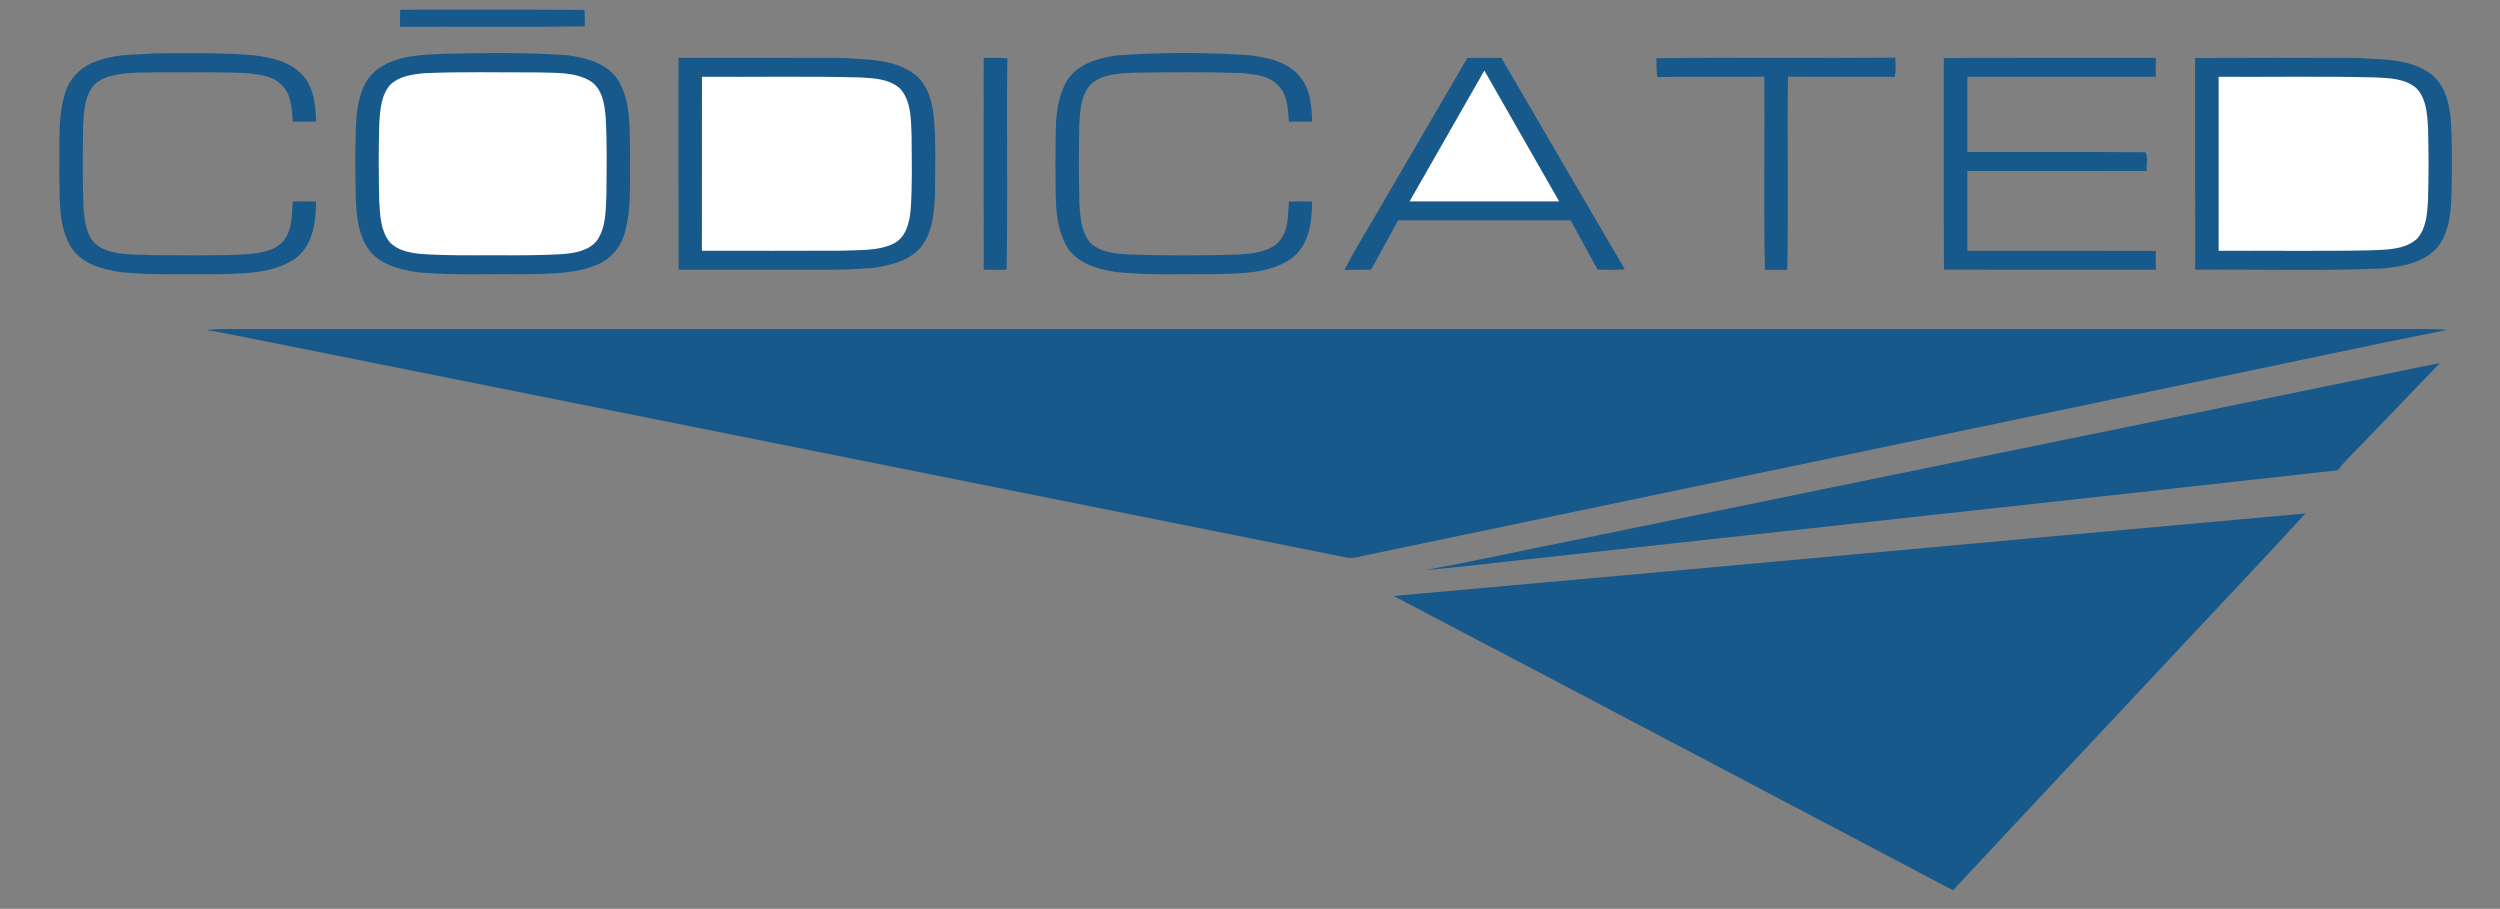 <?xml version="1.0" encoding="UTF-8" standalone="no"?>
<svg
   xmlns:dc="http://purl.org/dc/elements/1.1/"
   xmlns:cc="http://creativecommons.org/ns#"
   xmlns:rdf="http://www.w3.org/1999/02/22-rdf-syntax-ns#"
   xmlns:svg="http://www.w3.org/2000/svg"
   xmlns="http://www.w3.org/2000/svg"
   id="svg3418"
   version="1.1"
   viewBox="0 0 1024 372.238"
   height="372.238pt"
   width="1024pt">
  <rect x="0" y="0" width="1024" height="372.238" fill="#808080" stroke="none"/>
  <defs
     id="defs3458" />
  <path
     style="fill:none"
     id="path3420"
     d="m 0,0 1024,0 0,372.238 -1024,0 L 0,0 Z" />
  <path
     style="fill:#18598c"
     id="path3422"
     d="m 163.94,3.975 c 25.18,0.06 50.36,-0.11 75.53,0.09 0.02,2.25 0.04,4.5 0.11,6.75 -25.24,0.31 -50.49,0.06 -75.74,0.13 0,-2.33 0.01,-4.65 0.1,-6.97 z" />
  <path
     style="fill:#18598c"
     id="path3424"
     d="m 41.44,24.455 c 7.25,-2.47 14.99,-2.03 22.52,-2.61 13.17,-0.06 26.37,-0.32 39.51,0.75 7.53,0.88 15.86,2.62 20.94,8.75 4.31,5.11 4.85,12.09 5.06,18.48 -3.18,0 -6.35,0 -9.53,0 -0.48,-5.21 -0.52,-11.4 -4.75,-15.16 -3.54,-3.66 -8.92,-4.08 -13.68,-4.67 -11.81,-0.62 -23.63,-0.29 -35.45,-0.38 -7.24,0.19 -14.64,-0.27 -21.68,1.79 -2.68,0.9 -5.4,2.33 -6.93,4.8 -2.77,4.3 -3.05,9.58 -3.38,14.53 -0.18,11.52 -0.32,23.06 0.14,34.58 0.5,5.85 1.35,13.16 7.19,16.19 6.63,3.37 14.33,2.57 21.53,3.01 13,0 26.03,0.35 39.01,-0.44 5.15,-0.56 11.09,-1.39 14.47,-5.77 3.38,-4.51 3.16,-10.45 3.49,-15.79 3.18,-0.04 6.37,-0.04 9.56,0.07 -0.07,8.31 -1.25,17.93 -8.45,23.27 -9.3,6.45 -21.18,6.1 -32.01,6.47 -13.05,-0.11 -26.14,0.45 -39.14,-0.81 -7.61,-1.07 -16.1,-3.23 -20.61,-10.03 -5.78,-9.44 -4.64,-21.01 -4.96,-31.6 0.29,-10.78 -0.85,-21.94 2.57,-32.35 2.08,-6.61 7.97,-11.42 14.58,-13.08 z" />
  <path
     style="fill:#18598c"
     id="path3426"
     d="m 182.12,22.005 c 16.94,-0.31 33.93,-0.62 50.83,0.68 7.46,1.1 15.78,3.32 20.16,10.01 5.64,9.3 4.7,20.67 4.97,31.1 -0.22,10.63 0.74,21.53 -2.26,31.86 -1.57,5.44 -5.37,10.09 -10.54,12.47 -9.51,4.23 -20.14,3.97 -30.33,4.21 -14.35,-0.18 -28.74,0.49 -43.07,-0.72 -7.28,-0.98 -15.18,-2.74 -20.21,-8.55 -4.94,-6.25 -5.69,-14.57 -5.96,-22.25 -0.19,-10.66 -0.34,-21.34 0.23,-32 0.59,-7.62 2.45,-16.32 9.26,-20.84 7.83,-5.43 17.76,-5.52 26.92,-5.97 z" />
  <path
     style="fill:#18598c"
     id="path3428"
     d="m 457.62,22.665 c 17.91,-1.25 35.93,-1.27 53.85,-0.07 7.52,0.87 15.84,2.61 20.93,8.72 4.32,5.11 4.86,12.11 5.08,18.51 -3.19,0 -6.36,0 -9.54,0 -0.43,-5.26 -0.53,-11.44 -4.79,-15.2 -3.69,-3.75 -9.3,-4.11 -14.23,-4.67 -14.95,-0.55 -29.92,-0.39 -44.88,-0.17 -5.95,0.31 -12.62,0.61 -17.28,4.8 -4,4.33 -4.32,10.57 -4.68,16.16 -0.2,11.06 -0.25,22.13 0.06,33.19 0.4,5.31 0.78,11.14 4.37,15.41 4.04,4.03 10.1,4.53 15.49,4.87 14.99,0.53 30,0.51 44.99,0.06 5.49,-0.38 11.59,-0.77 16.01,-4.44 4.79,-4.35 4.57,-11.39 4.91,-17.32 3.17,-0.04 6.34,-0.02 9.51,0.03 0.04,8.33 -1.22,17.96 -8.41,23.31 -8.97,6.25 -20.44,6.1 -30.92,6.45 -13.4,-0.08 -26.85,0.49 -40.21,-0.79 -8.04,-1.08 -17.22,-3.58 -21.35,-11.27 -5.36,-10.26 -3.84,-22.29 -4.23,-33.45 0.37,-10.86 -1.02,-22.51 4.05,-32.53 3.97,-7.83 13.21,-10.5 21.27,-11.6 z" />
  <path
     style="fill:#18598c"
     id="path3430"
     d="m 277.92,23.705 c 22.36,0.02 44.71,-0.07 67.07,0.04 9.56,0.68 19.99,0.29 28.33,5.78 6.2,3.82 8.46,11.37 9.16,18.21 0.93,10.01 0.53,20.09 0.51,30.13 -0.23,7.96 -0.62,16.68 -5.68,23.27 -4.74,5.65 -12.3,7.44 -19.25,8.57 -7.34,0.56 -14.7,0.87 -22.06,0.79 -19.34,0 -38.69,0 -58.04,0 -0.1,-28.93 -0.02,-57.86 -0.04,-86.79 z" />
  <path
     style="fill:#18598c"
     id="path3432"
     d="m 402.92,23.715 c 3.22,-0.04 6.45,-0.09 9.68,0.15 -0.36,28.88 0.26,57.78 -0.31,86.65 -3.12,-0.03 -6.24,-0.02 -9.35,-0.03 -0.05,-28.93 -0.02,-57.85 -0.02,-86.77 z" />
  <path
     style="fill:#18598c"
     id="path3434"
     d="m 601.03,23.725 c 4.64,-0.04 9.29,-0.04 13.93,0 16.88,28.82 33.6,57.74 50.55,86.52 -3.69,0.49 -7.41,0.19 -11.11,0.21 -3.77,-6.69 -7.35,-13.48 -11.08,-20.19 -23.55,0.02 -47.1,0.01 -70.66,0.01 -3.72,6.71 -7.3,13.51 -11.08,20.19 -3.64,0.04 -7.27,0.01 -10.9,0.08 5.15,-10.02 11.28,-19.53 16.82,-29.35 11.18,-19.16 22.34,-38.32 33.53,-57.47 z" />
  <path
     style="fill:#18598c"
     id="path3436"
     d="m 678.48,23.845 c 32.59,-0.38 65.2,0.05 97.8,-0.22 0.19,2.62 0.28,5.28 -0.19,7.88 -14.58,-0.14 -29.17,0.04 -43.75,-0.09 -0.31,26.37 0.28,52.77 -0.29,79.13 -3.05,-0.07 -6.09,-0.08 -9.12,0 -0.63,-26.35 -0.03,-52.74 -0.3,-79.11 -14.57,0.11 -29.14,-0.11 -43.71,0.11 -0.56,-2.53 -0.39,-5.13 -0.44,-7.7 z" />
  <path
     style="fill:#18598c"
     id="path3438"
     d="m 796.19,23.755 c 28.94,-0.12 57.89,-0.03 86.83,-0.04 0,2.58 -0.01,5.16 -0.03,7.74 -25.72,0.01 -51.44,-0.01 -77.16,0.01 -0.03,10.27 -0.02,20.53 -0.01,30.8 24.3,0.07 48.61,-0.09 72.9,0.08 1.38,2.08 0.28,5.2 0.59,7.67 -24.49,0.07 -48.99,0 -73.48,0.03 -0.03,10.9 -0.02,21.79 -0.01,32.69 25.73,0.01 51.47,-0.01 77.2,0.01 0,2.58 -0.01,5.16 -0.02,7.74 -28.92,-0.01 -57.84,0.05 -86.76,-0.03 -0.12,-28.9 -0.02,-57.8 -0.05,-86.7 z" />
  <path
     style="fill:#18598c"
     id="path3440"
     d="m 899.12,23.765 c 22.3,-0.11 44.6,-0.09 66.9,-0.02 9.59,0.67 20.05,0.26 28.44,5.72 6.57,3.99 8.71,12.06 9.36,19.24 0.65,9.33 0.54,18.71 0.4,28.06 -0.19,8.38 -0.4,17.64 -5.82,24.54 -5.6,6.3 -14.48,7.96 -22.49,8.67 -25.56,1.07 -51.17,0.3 -76.75,0.49 -0.09,-28.9 -0.01,-57.8 -0.04,-86.7 z" />
  <path
     style="fill:#fefefe"
     id="path3442"
     d="m 173.15,30.015 c 15.59,-0.74 31.21,-0.3 46.82,-0.36 7.26,0.27 15.15,-0.33 21.68,3.43 4.98,3.06 5.97,9.41 6.43,14.76 0.62,10.63 0.39,21.3 0.3,31.94 -0.28,6.29 -0.11,13.16 -3.76,18.6 -3.19,4.22 -8.81,5.2 -13.75,5.67 -9.29,0.6 -18.6,0.52 -27.91,0.51 -10.3,-0.02 -20.62,0.18 -30.9,-0.58 -4.45,-0.47 -9.27,-1.41 -12.45,-4.83 -3.72,-4.66 -3.92,-10.91 -4.27,-16.6 -0.26,-10.72 -0.29,-21.45 0.01,-32.18 0.38,-5.4 0.72,-11.4 4.51,-15.66 3.53,-3.41 8.62,-4.19 13.29,-4.7 z" />
  <path
     style="fill:#fefefe"
     id="path3444"
     d="m 577.36,82.485 c 10.23,-17.85 20.42,-35.73 30.63,-53.59 10.22,17.86 20.41,35.74 30.64,53.6 -20.42,0.01 -40.85,0.02 -61.27,-0.01 z" />
  <path
     style="fill:#fefefe"
     id="path3446"
     d="m 287.5,102.715 c 0.05,-23.75 -0.02,-47.5 0.03,-71.26 21.49,0.13 42.98,-0.28 64.46,0.25 5.89,0.33 12.65,0.51 17.08,4.98 4.28,5.35 4.06,12.64 4.32,19.12 0.06,9.99 0.34,20.01 -0.37,29.98 -0.45,5.24 -1.86,11.46 -7.03,14.01 -6.5,3.13 -13.94,2.5 -20.94,2.89 -19.19,0.11 -38.37,0.04 -57.55,0.03 z" />
  <path
     style="fill:#fefefe"
     id="path3448"
     d="m 908.76,31.465 c 21.4,0.11 42.81,-0.28 64.21,0.24 5.69,0.3 12.06,0.43 16.65,4.3 4.15,4.11 4.52,10.35 4.89,15.84 0.29,10.28 0.3,20.57 -0.02,30.84 -0.35,5.24 -0.8,11.06 -4.51,15.14 -5.14,4.6 -12.55,4.39 -19,4.71 -20.74,0.44 -41.49,0.08 -62.23,0.2 0,-23.76 -0.01,-47.51 0.01,-71.27 z" />
  <path
     style="fill:#18598c"
     id="path3450"
     d="m 84.61,135.195 c 4.13,-0.55 8.3,-0.42 12.45,-0.41 293.67,0 587.34,0 881,0 8.13,0.13 16.27,-0.32 24.38,0.33 -30.71,6 -61.28,12.73 -91.93,19.01 -116.86,24.41 -233.72,48.8 -350.58,73.21 -2.66,0.43 -5.32,1.51 -8.04,1.11 -151.93,-30.37 -303.85,-60.77 -455.78,-91.15 -3.81,-0.83 -7.65,-1.5 -11.5,-2.1 z" />
  <path
     style="fill:#18598c"
     id="path3452"
     d="m 644.85,221.235 c 118.19,-24.19 236.37,-48.43 354.57,-72.57 -9.34,9.81 -18.79,19.52 -28.16,29.3 -4.51,4.94 -9.58,9.39 -13.71,14.66 -109.2,12.19 -218.45,23.97 -327.67,36.02 -15.36,1.54 -30.67,3.63 -46.05,4.84 20.42,-3.65 40.67,-8.23 61.02,-12.25 z" />
  <path
     style="fill:#18598c"
     id="path3454"
     d="m 570.8,244.105 c 124.52,-11.06 249,-22.65 373.51,-33.79 -20.01,21.9 -40.54,43.34 -60.76,65.06 -27.85,29.76 -55.8,59.45 -83.61,89.27 -76.4,-40.14 -152.68,-80.51 -229.14,-120.54 z" />
</svg>
